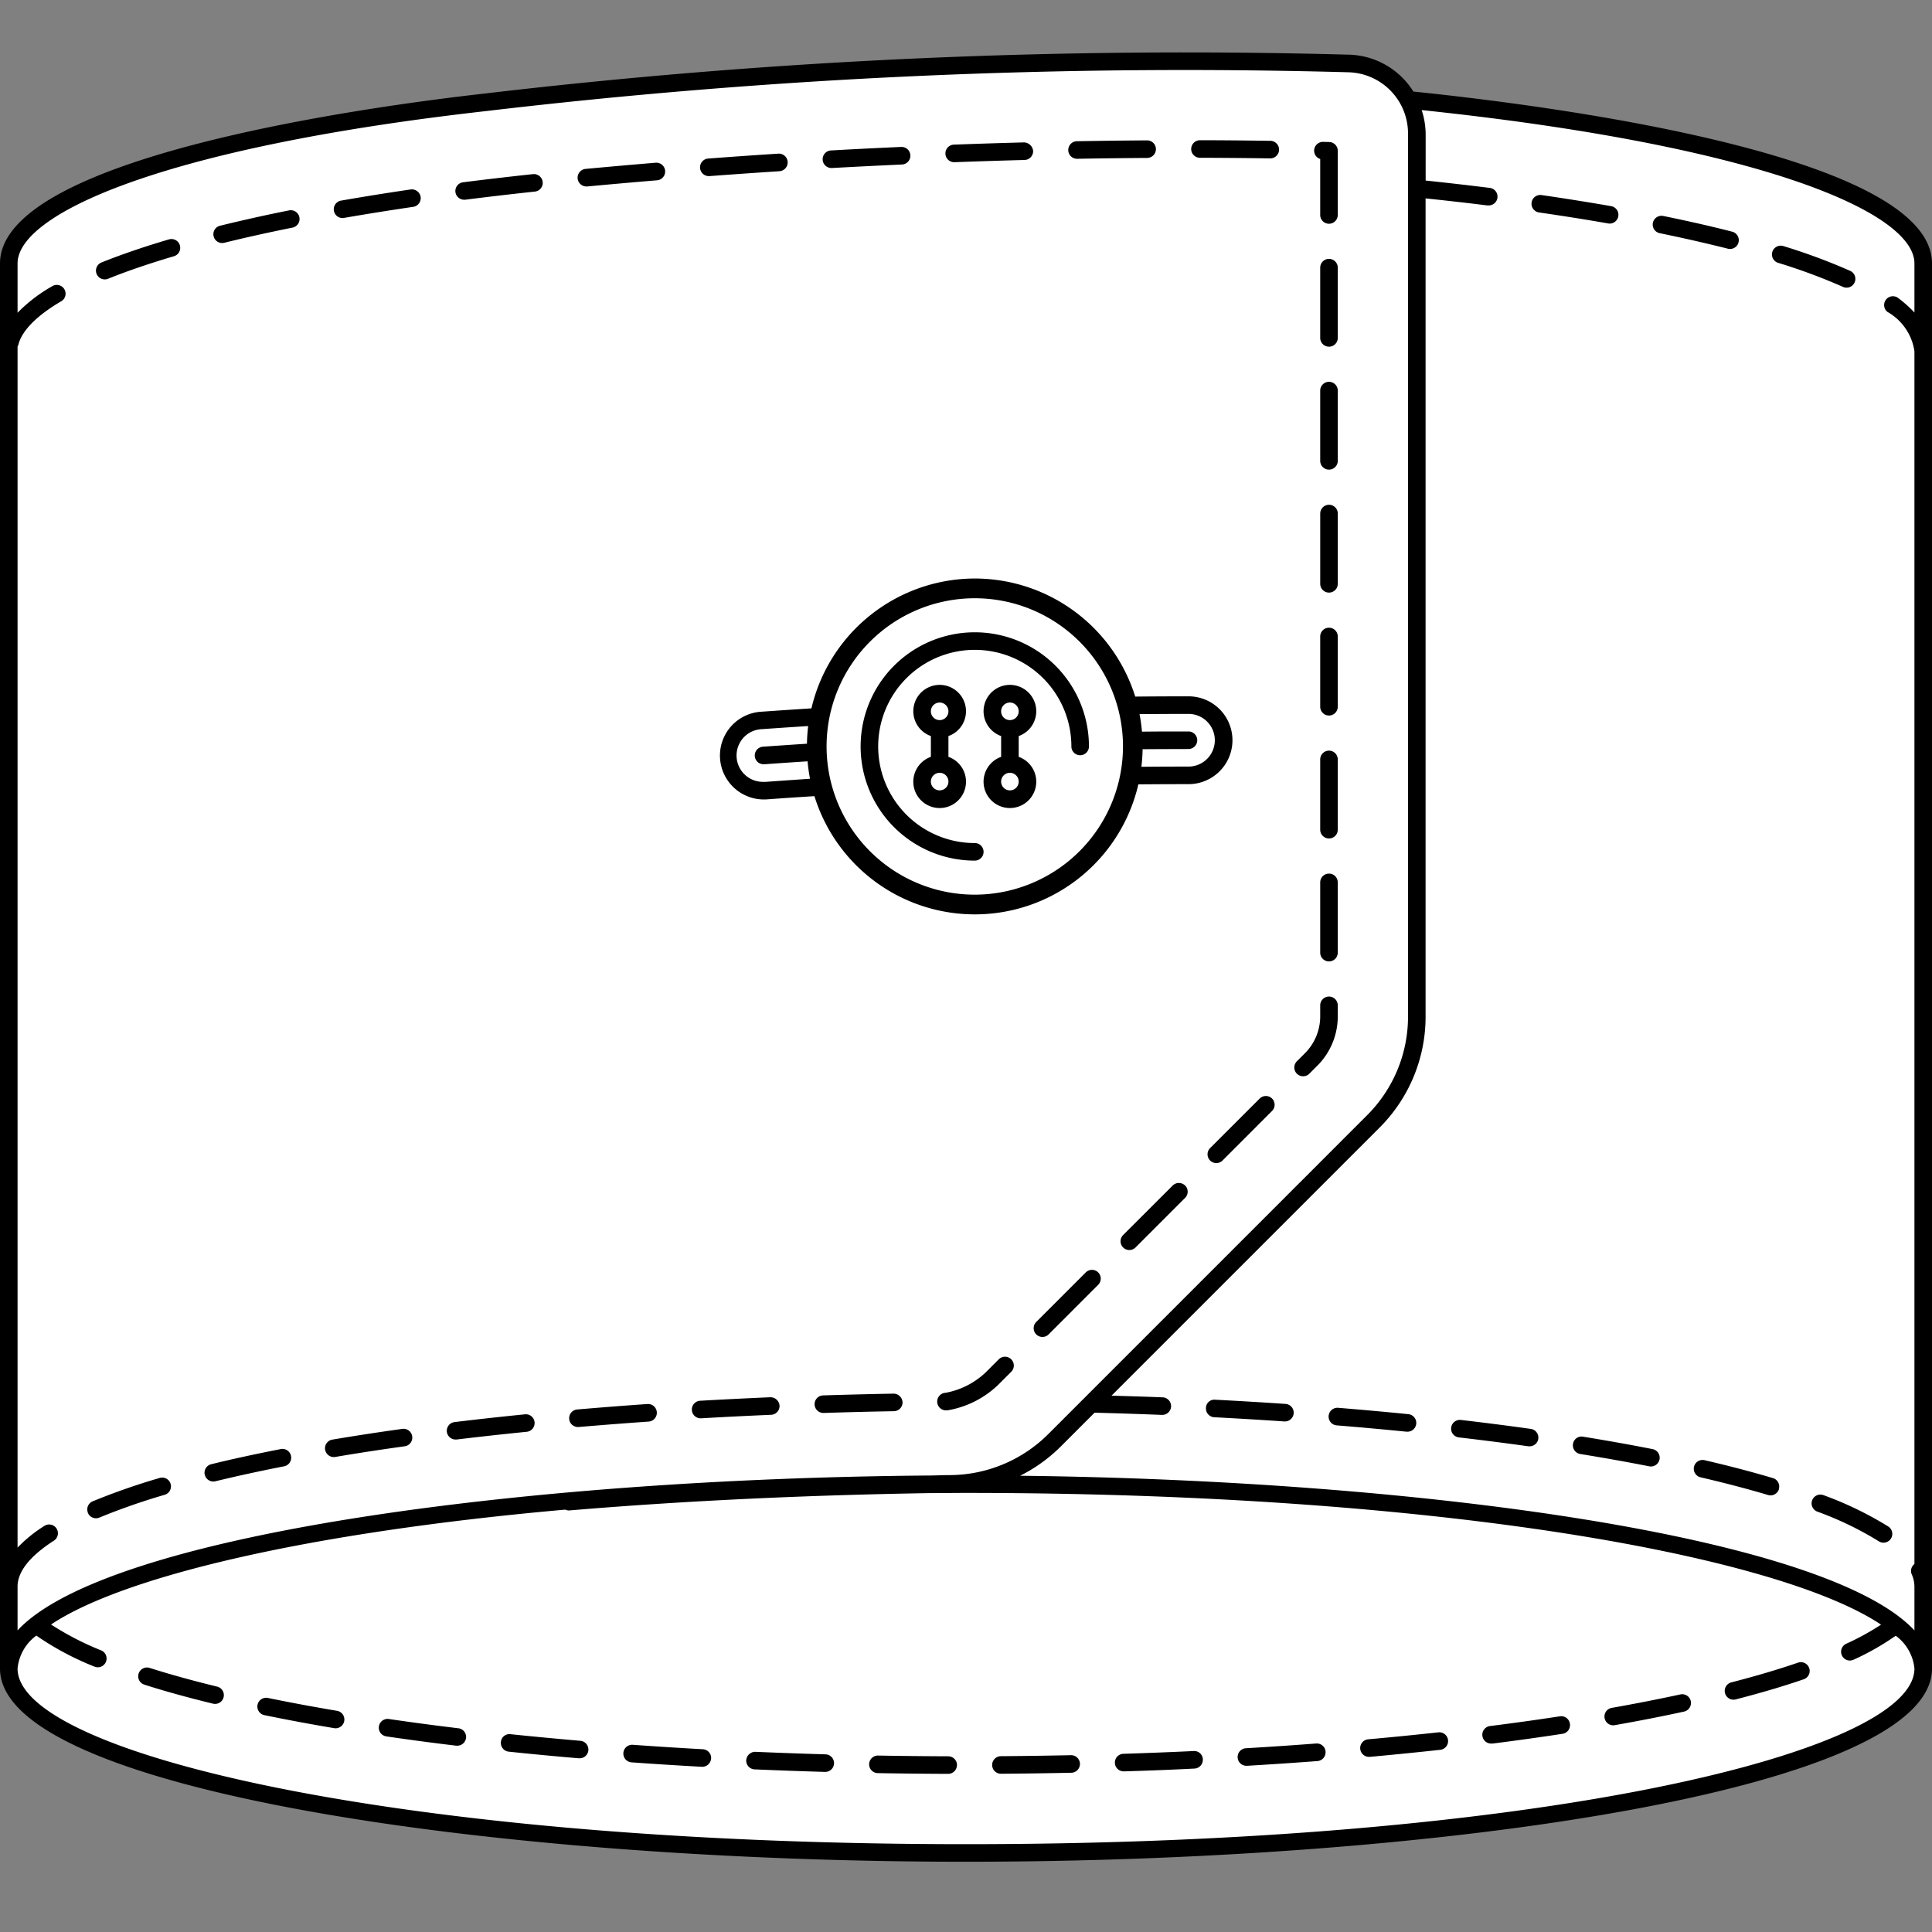 <svg xmlns="http://www.w3.org/2000/svg" width="110" height="110" viewBox="0 0 110 110"><rect x="0" y="0" width="110" height="110" fill="#808080" stroke="none"/><defs><style>.cls-1{fill:#fff;}</style></defs><title>Манжет - Скошенный</title><g id="Манжет"><g id="Скошенный"><g id="Цвет-9" data-name="Цвет"><path class="cls-1" d="M.5,94.75V15c0-3.769,10.839-7.031,25.352-8.923,15.242-1.987,37.232-3.16,51.482-2.41a3.585,3.585,0,0,1,2.792,1.958c14.792,1.958,29.4,4.452,29.375,9.5-.083,19.875,0,59.25,0,79.75,0,7.517-31.875,10.87-56.625,10.625C27,105.245.5,101.5.5,94.75Z"/></g><g id="Контур-9" data-name="Контур"><path d="M80.471,5.213a4.46,4.46,0,0,0-3.666-2.1A340.784,340.784,0,0,0,27.5,5.337C21.051,6.066,0,8.92,0,15V95c0,6.886,27.964,11,55,11s55-4.114,55-11V15C110,8.731,87.613,5.942,80.471,5.213ZM1,90.334c0-.855.7-1.735,2.068-2.615a.5.5,0,0,0-.54-.842A7.925,7.925,0,0,0,1,88.114V19.73a.488.488,0,0,0,.047-.108c.2-.8,1.052-1.659,2.468-2.487a.5.5,0,0,0-.5-.863A8.879,8.879,0,0,0,1,17.806V15c0-2.817,8.23-6.59,26.616-8.669a339.692,339.692,0,0,1,49.16-2.216,3.487,3.487,0,0,1,3.391,3.514V57.86a7.931,7.931,0,0,1-2.339,5.646L59.683,81.652a7.981,7.981,0,0,1-5.578,2.334c-.369,0-.728.017-1.1.023C29.6,84.183,6.033,87.412,1,92.827ZM55,105C22.7,105,1,99.829,1,95a2.634,2.634,0,0,1,1.069-1.876A16.457,16.457,0,0,0,5.378,94.89a.488.488,0,0,0,.191.038.5.5,0,0,0,.191-.962,16.509,16.509,0,0,1-2.854-1.474c4.071-2.713,14.5-5.227,29.278-6.54a.484.484,0,0,0,.233.046C38.878,85.454,45.8,85.127,53,85.01c.665,0,1.327-.01,2-.01,26.721,0,46.172,3.539,52.1,7.5a14.659,14.659,0,0,1-1.986,1.089.5.5,0,0,0,.42.908,14.673,14.673,0,0,0,2.4-1.366A2.631,2.631,0,0,1,109,95C109,99.829,87.3,105,55,105Zm52.446-87.251A3.082,3.082,0,0,1,109,20V89.05a.494.494,0,0,0-.154.587,1.726,1.726,0,0,1,.154.7v2.493c-4.955-5.33-27.867-8.542-50.92-8.807a8.921,8.921,0,0,0,2.31-1.66l1.93-1.93q1.934.05,3.825.125h.021a.5.5,0,0,0,.02-1c-.954-.038-1.926-.066-2.9-.095L78.535,64.214a8.924,8.924,0,0,0,2.632-6.354V11.295c1.19.126,2.363.257,3.5.4a.464.464,0,0,0,.063,0,.5.5,0,0,0,.062-1c-1.175-.147-2.385-.286-3.621-.415V7.629a4.546,4.546,0,0,0-.226-1.361C100.311,8.3,109,12.1,109,15v2.794a6.941,6.941,0,0,0-.959-.85.5.5,0,0,0-.595.8ZM91.563,12.722q-1.89-.33-3.937-.626a.5.5,0,0,1,.144-.99q2.06.3,3.965.632a.5.5,0,0,1-.085.992A.434.434,0,0,1,91.563,12.722Zm6.812,1.437c-1.192-.3-2.5-.6-3.876-.882a.5.5,0,0,1,.2-.98c1.4.284,2.717.585,3.925.894a.5.5,0,0,1-.248.969Zm2.535.18a.5.5,0,0,1,.626-.329,33.96,33.96,0,0,1,3.806,1.412.5.5,0,0,1-.411.912,32.834,32.834,0,0,0-3.691-1.369A.5.5,0,0,1,100.91,14.338ZM94.486,83.095a.5.5,0,0,1-.49.4.475.475,0,0,1-.1-.01q-1.87-.368-3.922-.7a.5.5,0,0,1-.414-.573.49.49,0,0,1,.574-.413c1.361.221,2.692.458,3.956.707A.5.5,0,0,1,94.486,83.095Zm-6.9-1.18a.5.5,0,0,1-.495.431.566.566,0,0,1-.07,0q-1.917-.268-3.958-.506a.5.5,0,0,1,.115-.994q2.051.239,3.981.51A.5.5,0,0,1,87.584,81.915Zm13.7,2.868a.5.5,0,0,1-.479.357.522.522,0,0,1-.143-.021c-1.17-.349-2.462-.687-3.84-1.007a.5.5,0,1,1,.226-.975c1.4.324,2.71.668,3.9,1.022A.5.5,0,0,1,101.279,84.783ZM73.657,80.465a.5.5,0,0,1-.5.466h-.034q-1.961-.133-3.987-.239a.5.5,0,0,1-.474-.525.477.477,0,0,1,.525-.473q2.034.105,4,.239A.5.5,0,0,1,73.657,80.465Zm6.977.6a.5.5,0,0,1-.5.45l-.051,0q-1.943-.195-3.976-.36a.5.5,0,1,1,.081-1q2.041.166,4,.362A.5.5,0,0,1,80.634,81.064Zm23.189,4.063a19.924,19.924,0,0,1,3.688,1.785.5.5,0,0,1-.272.92.493.493,0,0,1-.271-.08,18.927,18.927,0,0,0-3.5-1.689.5.5,0,0,1,.355-.936ZM53.828,8.754a.5.5,0,0,1,.481-.519q2.012-.075,4-.127a.538.538,0,0,1,.513.486.5.5,0,0,1-.487.514q-1.986.053-3.992.127h-.019A.5.5,0,0,1,53.828,8.754Zm-6.989.339a.5.5,0,0,1,.471-.527q2.011-.113,4-.2a.5.5,0,1,1,.046,1q-1.983.091-3.989.2h-.028A.5.5,0,0,1,46.839,9.093ZM60.822,8.55a.5.5,0,0,1,.491-.509q2.012-.035,4-.049h0a.5.5,0,0,1,0,1q-1.989.013-3.994.049h-.009A.5.5,0,0,1,60.822,8.55Zm7-.066a.5.5,0,0,1,.5-.5h0c1.33,0,2.668.015,4.006.034a.5.5,0,0,1-.007,1h-.007c-1.334-.02-2.668-.031-3.994-.034A.5.5,0,0,1,67.821,8.483Zm8.346,20.756v4a.5.5,0,0,1-1,0v-4a.5.5,0,1,1,1,0ZM62.525,72.445a.5.5,0,0,1,0,.707L59.7,75.98a.5.5,0,0,1-.707-.707l2.828-2.828A.5.5,0,0,1,62.525,72.445Zm4.95-4.95a.5.5,0,0,1,0,.707l-2.828,2.829a.5.5,0,0,1-.707-.707L66.768,67.5A.5.5,0,0,1,67.475,67.5Zm4.95-4.949a.5.5,0,0,1,0,.707L69.6,66.081a.5.5,0,0,1-.707-.707l2.829-2.828A.5.5,0,0,1,72.425,62.546ZM57.576,77.395a.5.5,0,0,1,0,.707l-.721.722A5.466,5.466,0,0,1,53.937,80.3l-.051,0a.5.5,0,0,1-.05-1,4.5,4.5,0,0,0,2.312-1.188l.721-.722A.5.5,0,0,1,57.576,77.395ZM73.839,61.132a.5.5,0,0,1,0-.707l.452-.452a2.971,2.971,0,0,0,.876-2.112v-.621a.5.5,0,0,1,1,0v.621A3.966,3.966,0,0,1,75,60.68l-.452.452a.5.5,0,0,1-.707,0Zm2.328-10.893v4a.5.5,0,0,1-1,0v-4a.5.5,0,0,1,1,0Zm-24.78,29.6a.5.5,0,0,1-.491.509q-2.018.035-3.993.1h-.016a.5.5,0,0,1-.015-1q1.981-.062,4.007-.1A.515.515,0,0,1,51.387,79.839Zm24.78-36.6v4a.5.5,0,0,1-1,0v-4a.5.5,0,0,1,1,0Zm0-28v4a.5.5,0,0,1-1,0v-4a.5.5,0,1,1,1,0ZM74.821,8.564a.508.508,0,0,1,.513-.487l.346.009a.5.5,0,0,1,.487.5v3.653a.5.5,0,0,1-1,0V9.053A.5.5,0,0,1,74.821,8.564Zm1.346,27.675v4a.5.5,0,0,1-1,0v-4a.5.5,0,0,1,1,0Zm0-14v4a.5.5,0,0,1-1,0v-4a.5.5,0,1,1,1,0ZM39.859,9.563a.5.5,0,0,1,.461-.536q2.01-.151,3.994-.279a.5.5,0,0,1,.064,1q-1.978.129-3.983.279h-.038A.5.5,0,0,1,39.859,9.563ZM19.011,12a.5.5,0,0,1,.407-.578q1.91-.334,3.964-.635a.507.507,0,0,1,.567.423.5.5,0,0,1-.422.567q-2.038.3-3.937.629a.434.434,0,0,1-.086.008A.5.5,0,0,1,19.011,12Zm-.5,70.542a.5.5,0,0,1,.41-.576q1.907-.322,3.97-.609a.5.5,0,1,1,.138.99q-2.046.284-3.941.605a.486.486,0,0,1-.083.007A.5.5,0,0,1,18.514,82.543ZM12.163,13.452a.5.5,0,0,1,.366-.6c1.231-.3,2.553-.6,3.927-.873a.5.5,0,0,1,.2.98c-1.36.273-2.667.563-3.885.863a.508.508,0,0,1-.12.015A.5.5,0,0,1,12.163,13.452ZM5.5,15.595a.5.5,0,0,1,.277-.65c1.118-.45,2.407-.892,3.83-1.311a.5.5,0,1,1,.282.959c-1.392.41-2.65.841-3.738,1.279a.505.505,0,0,1-.187.036A.5.5,0,0,1,5.5,15.595ZM5.007,86.133a.5.5,0,0,1,.269-.653A37.643,37.643,0,0,1,9.1,84.146a.5.5,0,0,1,.283.959,37.119,37.119,0,0,0-3.726,1.3.5.5,0,0,1-.654-.269Zm6.651-2.166a.5.5,0,0,1,.368-.6c1.217-.3,2.54-.585,3.932-.857a.5.5,0,1,1,.192.98c-1.377.27-2.686.556-3.888.848a.5.5,0,0,1-.6-.367ZM25.931,10.939a.5.5,0,0,1,.433-.56q1.942-.246,3.984-.465a.506.506,0,0,1,.55.444.5.5,0,0,1-.444.55q-2.03.217-3.963.463a.466.466,0,0,1-.063,0A.5.5,0,0,1,25.931,10.939Zm6.476,69.852a.5.5,0,0,1,.455-.541q1.958-.168,4-.311a.5.5,0,1,1,.069,1q-2.03.142-3.981.309l-.043,0A.5.5,0,0,1,32.407,80.791Zm.482-70.629a.5.5,0,0,1,.452-.545q2.008-.187,3.987-.352a.5.5,0,0,1,.083,1q-1.975.164-3.978.352l-.047,0A.5.5,0,0,1,32.889,10.162ZM25.442,81.525a.5.5,0,0,1,.437-.557q1.94-.236,3.988-.44a.5.5,0,1,1,.1.994q-2.037.205-3.968.438a.425.425,0,0,1-.061,0A.5.5,0,0,1,25.442,81.525ZM39.392,80.28a.5.5,0,0,1,.471-.527q1.972-.111,4-.2a.519.519,0,0,1,.521.479.5.5,0,0,1-.478.521q-2.024.085-3.99.2H39.89A.5.5,0,0,1,39.392,80.28ZM47.486,100.4a.5.5,0,0,1-.5.485h-.015q-2.028-.059-4.006-.144a.5.5,0,0,1-.478-.521.517.517,0,0,1,.521-.479q1.969.085,3.992.144A.5.5,0,0,1,47.486,100.4Zm14,.022a.5.5,0,0,1-.489.511q-1.984.042-4.008.057h0a.5.5,0,0,1,0-1q2.016-.015,3.994-.057A.506.506,0,0,1,61.489,100.426Zm13.985-.691a.5.5,0,0,1-.461.537q-1.963.148-4,.269h-.03a.5.5,0,0,1-.029-1q2.027-.12,3.983-.269A.5.5,0,0,1,75.474,99.734Zm-6.987.442a.5.5,0,0,1-.476.522q-1.976.1-4.006.159h-.017a.5.5,0,0,1-.016-1q2.021-.064,3.99-.157A.49.49,0,0,1,68.486,100.177Zm-14,.323a.5.5,0,0,1-.5.5h0q-2.024-.007-4.008-.042a.5.5,0,0,1,.018-1q1.978.035,3.995.042A.5.5,0,0,1,54.488,100.5Zm41.78-3.64a.5.5,0,0,1-.383.595c-1.242.271-2.569.53-3.946.773a.444.444,0,0,1-.087.008.5.5,0,0,1-.086-.992c1.364-.241,2.678-.5,3.908-.766A.5.5,0,0,1,96.268,96.86ZM82.445,99.075a.5.5,0,0,1-.443.552q-1.947.212-3.991.4l-.045,0a.5.5,0,0,1-.044-1q2.033-.183,3.972-.395A.5.5,0,0,1,82.445,99.075Zm20.564-4.1a.5.5,0,0,1-.311.635c-1.154.4-2.458.782-3.874,1.147a.5.5,0,1,1-.25-.969c1.392-.358,2.669-.737,3.8-1.124A.5.5,0,0,1,103.009,94.979Zm-13.624,3.17a.5.5,0,0,1-.418.57q-1.919.294-3.975.555a.466.466,0,0,1-.063,0,.5.5,0,0,1-.062-1q2.041-.258,3.95-.551A.5.5,0,0,1,89.385,98.148Zm-48.9,1.976a.5.5,0,0,1-.5.473h-.028q-2.033-.113-4-.253a.5.5,0,0,1,.071-1q1.958.141,3.985.253A.5.5,0,0,1,40.489,100.124ZM12.732,96.631a.5.5,0,0,1-.485.382A.553.553,0,0,1,12.128,97c-1.405-.342-2.714-.7-3.889-1.077a.5.5,0,1,1,.3-.953c1.153.366,2.439.722,3.822,1.058A.5.5,0,0,1,12.732,96.631ZM19.6,97.984a.5.5,0,0,1-.493.417.486.486,0,0,1-.083-.007c-1.367-.23-2.7-.479-3.951-.737a.5.5,0,1,1,.2-.979c1.243.256,2.561.5,3.915.729A.5.5,0,0,1,19.6,97.984Zm13.9,1.668a.5.5,0,0,1-.5.458l-.043,0q-2.041-.173-3.993-.378a.5.5,0,0,1-.445-.549.486.486,0,0,1,.549-.445q1.94.2,3.973.376A.5.5,0,0,1,33.5,99.652Zm-6.966-.7a.5.5,0,0,1-.5.44.414.414,0,0,1-.06,0q-2.053-.246-3.979-.529a.5.5,0,0,1,.146-.99q1.912.281,3.953.527A.5.5,0,0,1,26.536,98.956ZM55.5,32.938a9.573,9.573,0,0,0-9.3,7.393q-1.436.092-2.882.193a2.5,2.5,0,0,0,.177,4.994c.058,0,.116,0,.181-.006q1.354-.1,2.695-.182a9.558,9.558,0,0,0,18.442-.672q1.31-.01,2.622-.012h.236a2.5,2.5,0,0,0,0-5q-1.518,0-3.036.015A9.58,9.58,0,0,0,55.5,32.938ZM43.605,44.515l-.115,0a1.5,1.5,0,0,1-.105-3c.881-.063,1.756-.121,2.629-.177a9.585,9.585,0,0,0-.069,1.006q-1.244.081-2.489.169a.5.5,0,0,0,.035,1h.036q1.226-.088,2.453-.167a9.529,9.529,0,0,0,.139.993Q44.865,44.425,43.605,44.515ZM55.5,50.938A8.438,8.438,0,1,1,63.938,42.5,8.447,8.447,0,0,1,55.5,50.938ZM67.667,40.646a1.5,1.5,0,1,1,0,3H67.43c-.816,0-1.63.005-2.444.011a9.59,9.59,0,0,0,.069-1c.871-.006,1.747-.009,2.611-.011h0a.5.5,0,0,0,0-1c-.886,0-1.766,0-2.647.011a9.529,9.529,0,0,0-.139-1C65.81,40.653,66.738,40.646,67.667,40.646ZM62,42.5a.5.5,0,0,1-1,0A5.5,5.5,0,1,0,55.5,48a.5.5,0,0,1,0,1A6.5,6.5,0,1,1,62,42.5Zm-7-2a1.5,1.5,0,1,0-2,1.408v1.184a1.5,1.5,0,1,0,1,0V41.908A1.5,1.5,0,0,0,55,40.5ZM53.5,40a.5.5,0,1,1-.5.5A.5.5,0,0,1,53.5,40Zm0,5a.5.5,0,1,1,.5-.5A.5.5,0,0,1,53.5,45ZM59,40.5a1.5,1.5,0,1,0-2,1.408v1.184a1.5,1.5,0,1,0,1,0V41.908A1.5,1.5,0,0,0,59,40.5ZM57.5,40a.5.5,0,1,1-.5.5A.5.5,0,0,1,57.5,40Zm0,5a.5.5,0,1,1,.5-.5A.5.5,0,0,1,57.5,45Z"/></g></g></g></svg>